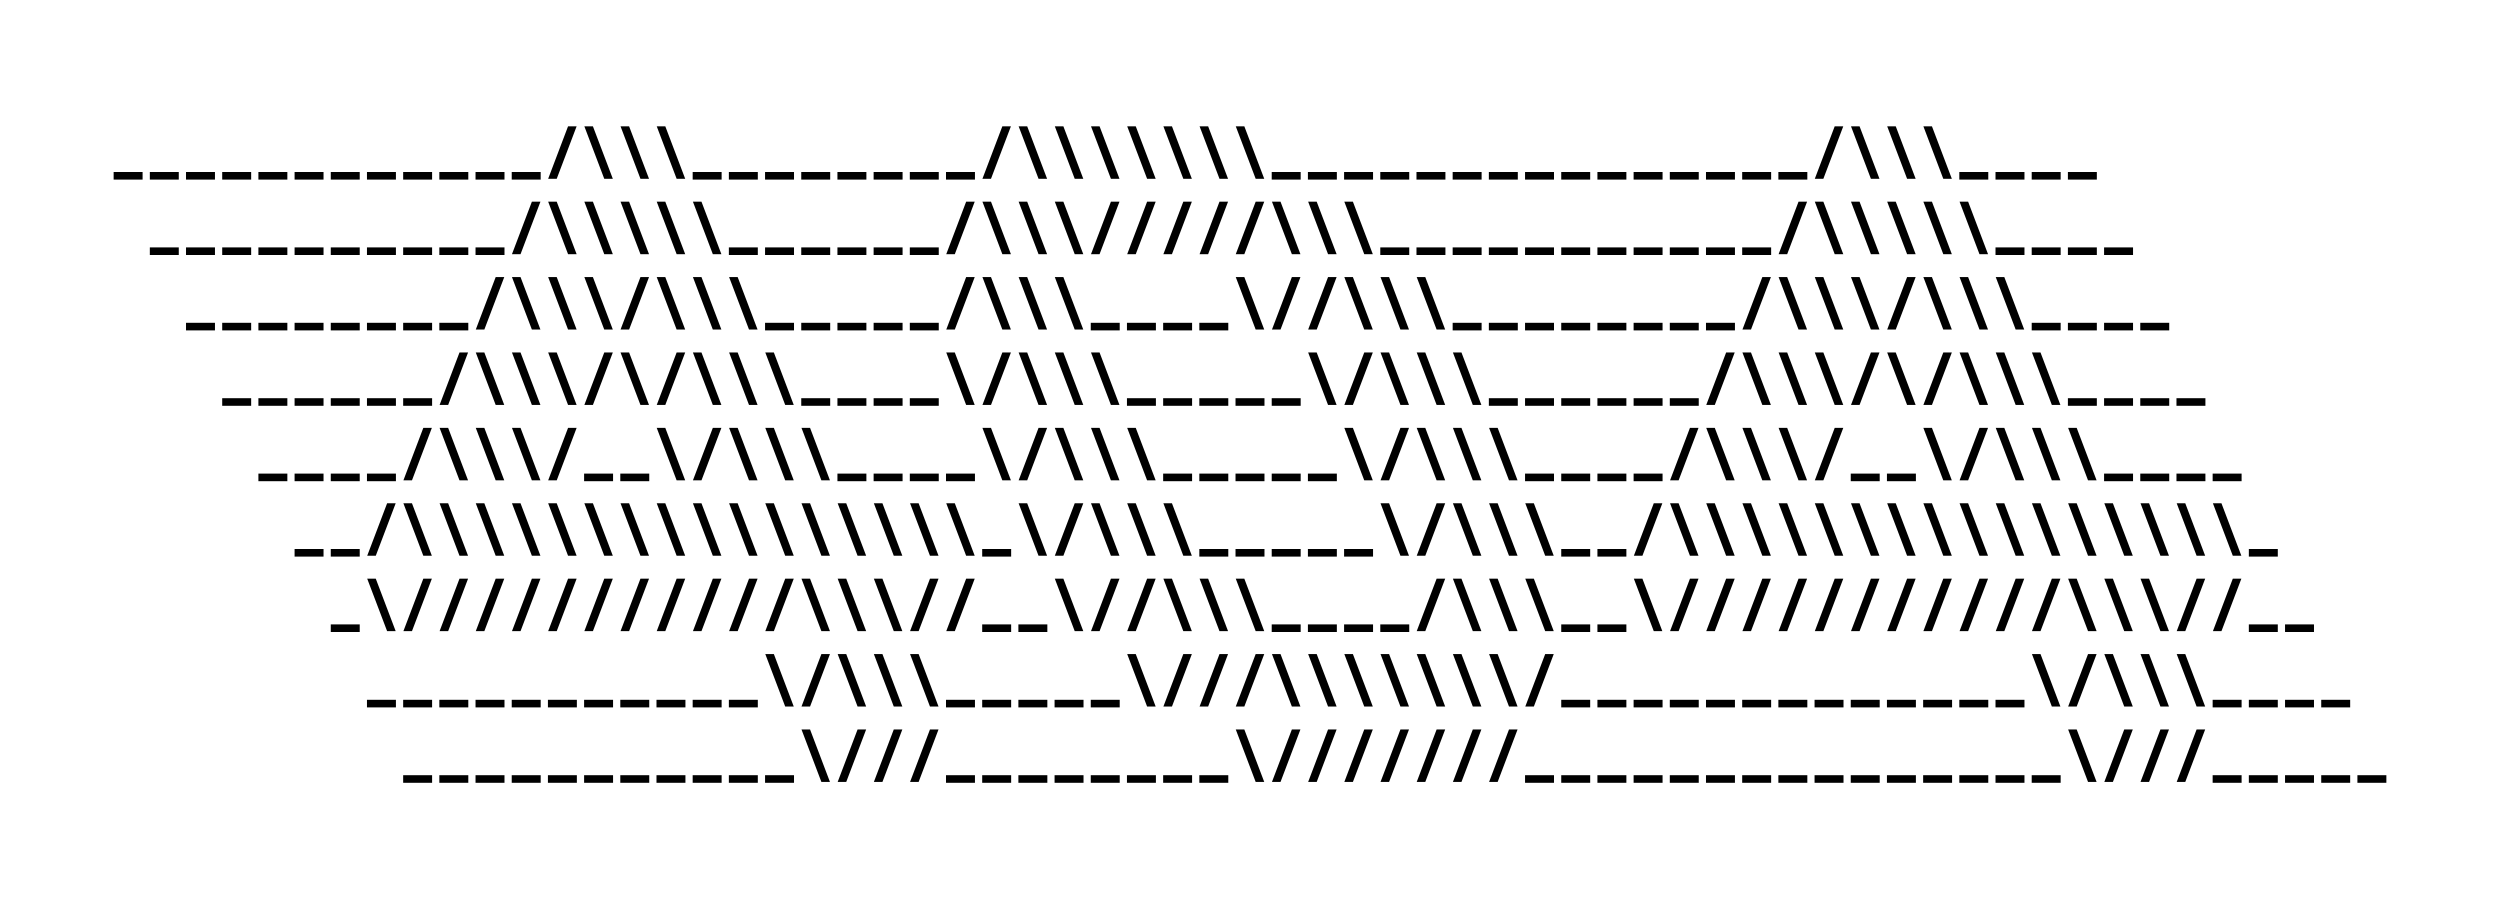 <svg class="img-fluid fill-green" width="100%" viewBox="0 0 220 80" version="1.1" xmlns="http://www.w3.org/2000/svg" xmlns:xlink="http://www.w3.org/1999/xlink">
  <title>404</title>
    <path d="M12.548,15.807 L12.548,15.138 L10,15.138 L10,15.807 L12.548,15.807 Z M15.732,15.807 L15.732,15.138 L13.185,15.138 L13.185,15.807 L15.732,15.807 Z M18.917,15.807 L18.917,15.138 L16.369,15.138 L16.369,15.807 L18.917,15.807 Z M22.102,15.807 L22.102,15.138 L19.554,15.138 L19.554,15.807 L22.102,15.807 Z M25.287,15.807 L25.287,15.138 L22.739,15.138 L22.739,15.807 L25.287,15.807 Z M28.471,15.807 L28.471,15.138 L25.924,15.138 L25.924,15.807 L28.471,15.807 Z M31.656,15.807 L31.656,15.138 L29.108,15.138 L29.108,15.807 L31.656,15.807 Z M34.841,15.807 L34.841,15.138 L32.293,15.138 L32.293,15.807 L34.841,15.807 Z M38.025,15.807 L38.025,15.138 L35.478,15.138 L35.478,15.807 L38.025,15.807 Z M41.21,15.807 L41.21,15.138 L38.662,15.138 L38.662,15.807 L41.21,15.807 Z M44.395,15.807 L44.395,15.138 L41.847,15.138 L41.847,15.807 L44.395,15.807 Z M47.58,15.807 L47.58,15.138 L45.032,15.138 L45.032,15.807 L47.58,15.807 Z M48.992,15.732 L50.743,11.115 L49.989,11.115 L48.238,15.732 L48.992,15.732 Z M53.928,15.732 L52.176,11.115 L51.423,11.115 L53.174,15.732 L53.928,15.732 Z M57.113,15.732 L55.361,11.115 L54.607,11.115 L56.359,15.732 L57.113,15.732 Z M60.297,15.732 L58.546,11.115 L57.792,11.115 L59.544,15.732 L60.297,15.732 Z M63.503,15.807 L63.503,15.138 L60.955,15.138 L60.955,15.807 L63.503,15.807 Z M66.688,15.807 L66.688,15.138 L64.14,15.138 L64.14,15.807 L66.688,15.807 Z M69.873,15.807 L69.873,15.138 L67.325,15.138 L67.325,15.807 L69.873,15.807 Z M73.057,15.807 L73.057,15.138 L70.51,15.138 L70.51,15.807 L73.057,15.807 Z M76.242,15.807 L76.242,15.138 L73.694,15.138 L73.694,15.807 L76.242,15.807 Z M79.427,15.807 L79.427,15.138 L76.879,15.138 L76.879,15.807 L79.427,15.807 Z M82.611,15.807 L82.611,15.138 L80.064,15.138 L80.064,15.807 L82.611,15.807 Z M85.796,15.807 L85.796,15.138 L83.248,15.138 L83.248,15.807 L85.796,15.807 Z M87.208,15.732 L88.96,11.115 L88.206,11.115 L86.454,15.732 L87.208,15.732 Z M92.144,15.732 L90.393,11.115 L89.639,11.115 L91.391,15.732 L92.144,15.732 Z M95.329,15.732 L93.577,11.115 L92.824,11.115 L94.575,15.732 L95.329,15.732 Z M98.514,15.732 L96.762,11.115 L96.008,11.115 L97.76,15.732 L98.514,15.732 Z M101.699,15.732 L99.947,11.115 L99.193,11.115 L100.945,15.732 L101.699,15.732 Z M104.883,15.732 L103.132,11.115 L102.378,11.115 L104.13,15.732 L104.883,15.732 Z M108.068,15.732 L106.316,11.115 L105.563,11.115 L107.314,15.732 L108.068,15.732 Z M111.253,15.732 L109.501,11.115 L108.747,11.115 L110.499,15.732 L111.253,15.732 Z M114.459,15.807 L114.459,15.138 L111.911,15.138 L111.911,15.807 L114.459,15.807 Z M117.643,15.807 L117.643,15.138 L115.096,15.138 L115.096,15.807 L117.643,15.807 Z M120.828,15.807 L120.828,15.138 L118.28,15.138 L118.28,15.807 L120.828,15.807 Z M124.013,15.807 L124.013,15.138 L121.465,15.138 L121.465,15.807 L124.013,15.807 Z M127.197,15.807 L127.197,15.138 L124.65,15.138 L124.65,15.807 L127.197,15.807 Z M130.382,15.807 L130.382,15.138 L127.834,15.138 L127.834,15.807 L130.382,15.807 Z M133.567,15.807 L133.567,15.138 L131.019,15.138 L131.019,15.807 L133.567,15.807 Z M136.752,15.807 L136.752,15.138 L134.204,15.138 L134.204,15.807 L136.752,15.807 Z M139.936,15.807 L139.936,15.138 L137.389,15.138 L137.389,15.807 L139.936,15.807 Z M143.121,15.807 L143.121,15.138 L140.573,15.138 L140.573,15.807 L143.121,15.807 Z M146.306,15.807 L146.306,15.138 L143.758,15.138 L143.758,15.807 L146.306,15.807 Z M149.49,15.807 L149.49,15.138 L146.943,15.138 L146.943,15.807 L149.49,15.807 Z M152.675,15.807 L152.675,15.138 L150.127,15.138 L150.127,15.807 L152.675,15.807 Z M155.86,15.807 L155.86,15.138 L153.312,15.138 L153.312,15.807 L155.86,15.807 Z M159.045,15.807 L159.045,15.138 L156.497,15.138 L156.497,15.807 L159.045,15.807 Z M160.456,15.732 L162.208,11.115 L161.454,11.115 L159.703,15.732 L160.456,15.732 Z M165.393,15.732 L163.641,11.115 L162.887,11.115 L164.639,15.732 L165.393,15.732 Z M168.577,15.732 L166.826,11.115 L166.072,11.115 L167.824,15.732 L168.577,15.732 Z M171.762,15.732 L170.011,11.115 L169.257,11.115 L171.008,15.732 L171.762,15.732 Z M174.968,15.807 L174.968,15.138 L172.42,15.138 L172.42,15.807 L174.968,15.807 Z M178.153,15.807 L178.153,15.138 L175.605,15.138 L175.605,15.807 L178.153,15.807 Z M181.338,15.807 L181.338,15.138 L178.79,15.138 L178.79,15.807 L181.338,15.807 Z M184.522,15.807 L184.522,15.138 L181.975,15.138 L181.975,15.807 L184.522,15.807 Z M15.732,22.442 L15.732,21.773 L13.185,21.773 L13.185,22.442 L15.732,22.442 Z M18.917,22.442 L18.917,21.773 L16.369,21.773 L16.369,22.442 L18.917,22.442 Z M22.102,22.442 L22.102,21.773 L19.554,21.773 L19.554,22.442 L22.102,22.442 Z M25.287,22.442 L25.287,21.773 L22.739,21.773 L22.739,22.442 L25.287,22.442 Z M28.471,22.442 L28.471,21.773 L25.924,21.773 L25.924,22.442 L28.471,22.442 Z M31.656,22.442 L31.656,21.773 L29.108,21.773 L29.108,22.442 L31.656,22.442 Z M34.841,22.442 L34.841,21.773 L32.293,21.773 L32.293,22.442 L34.841,22.442 Z M38.025,22.442 L38.025,21.773 L35.478,21.773 L35.478,22.442 L38.025,22.442 Z M41.21,22.442 L41.21,21.773 L38.662,21.773 L38.662,22.442 L41.21,22.442 Z M44.395,22.442 L44.395,21.773 L41.847,21.773 L41.847,22.442 L44.395,22.442 Z M45.807,22.367 L47.558,17.749 L46.805,17.749 L45.053,22.367 L45.807,22.367 Z M50.743,22.367 L48.992,17.749 L48.238,17.749 L49.989,22.367 L50.743,22.367 Z M53.928,22.367 L52.176,17.749 L51.423,17.749 L53.174,22.367 L53.928,22.367 Z M57.113,22.367 L55.361,17.749 L54.607,17.749 L56.359,22.367 L57.113,22.367 Z M60.297,22.367 L58.546,17.749 L57.792,17.749 L59.544,22.367 L60.297,22.367 Z M63.482,22.367 L61.73,17.749 L60.977,17.749 L62.728,22.367 L63.482,22.367 Z M66.688,22.442 L66.688,21.773 L64.14,21.773 L64.14,22.442 L66.688,22.442 Z M69.873,22.442 L69.873,21.773 L67.325,21.773 L67.325,22.442 L69.873,22.442 Z M73.057,22.442 L73.057,21.773 L70.51,21.773 L70.51,22.442 L73.057,22.442 Z M76.242,22.442 L76.242,21.773 L73.694,21.773 L73.694,22.442 L76.242,22.442 Z M79.427,22.442 L79.427,21.773 L76.879,21.773 L76.879,22.442 L79.427,22.442 Z M82.611,22.442 L82.611,21.773 L80.064,21.773 L80.064,22.442 L82.611,22.442 Z M84.023,22.367 L85.775,17.749 L85.021,17.749 L83.27,22.367 L84.023,22.367 Z M88.96,22.367 L87.208,17.749 L86.454,17.749 L88.206,22.367 L88.96,22.367 Z M92.144,22.367 L90.393,17.749 L89.639,17.749 L91.391,22.367 L92.144,22.367 Z M95.329,22.367 L93.577,17.749 L92.824,17.749 L94.575,22.367 L95.329,22.367 Z M96.762,22.367 L98.514,17.749 L97.76,17.749 L96.008,22.367 L96.762,22.367 Z M99.947,22.367 L101.699,17.749 L100.945,17.749 L99.193,22.367 L99.947,22.367 Z M103.132,22.367 L104.883,17.749 L104.13,17.749 L102.378,22.367 L103.132,22.367 Z M106.316,22.367 L108.068,17.749 L107.314,17.749 L105.563,22.367 L106.316,22.367 Z M109.501,22.367 L111.253,17.749 L110.499,17.749 L108.747,22.367 L109.501,22.367 Z M114.437,22.367 L112.686,17.749 L111.932,17.749 L113.684,22.367 L114.437,22.367 Z M117.622,22.367 L115.87,17.749 L115.117,17.749 L116.868,22.367 L117.622,22.367 Z M120.807,22.367 L119.055,17.749 L118.301,17.749 L120.053,22.367 L120.807,22.367 Z M124.013,22.442 L124.013,21.773 L121.465,21.773 L121.465,22.442 L124.013,22.442 Z M127.197,22.442 L127.197,21.773 L124.65,21.773 L124.65,22.442 L127.197,22.442 Z M130.382,22.442 L130.382,21.773 L127.834,21.773 L127.834,22.442 L130.382,22.442 Z M133.567,22.442 L133.567,21.773 L131.019,21.773 L131.019,22.442 L133.567,22.442 Z M136.752,22.442 L136.752,21.773 L134.204,21.773 L134.204,22.442 L136.752,22.442 Z M139.936,22.442 L139.936,21.773 L137.389,21.773 L137.389,22.442 L139.936,22.442 Z M143.121,22.442 L143.121,21.773 L140.573,21.773 L140.573,22.442 L143.121,22.442 Z M146.306,22.442 L146.306,21.773 L143.758,21.773 L143.758,22.442 L146.306,22.442 Z M149.49,22.442 L149.49,21.773 L146.943,21.773 L146.943,22.442 L149.49,22.442 Z M152.675,22.442 L152.675,21.773 L150.127,21.773 L150.127,22.442 L152.675,22.442 Z M155.86,22.442 L155.86,21.773 L153.312,21.773 L153.312,22.442 L155.86,22.442 Z M157.272,22.367 L159.023,17.749 L158.27,17.749 L156.518,22.367 L157.272,22.367 Z M162.208,22.367 L160.456,17.749 L159.703,17.749 L161.454,22.367 L162.208,22.367 Z M165.393,22.367 L163.641,17.749 L162.887,17.749 L164.639,22.367 L165.393,22.367 Z M168.577,22.367 L166.826,17.749 L166.072,17.749 L167.824,22.367 L168.577,22.367 Z M171.762,22.367 L170.011,17.749 L169.257,17.749 L171.008,22.367 L171.762,22.367 Z M174.947,22.367 L173.195,17.749 L172.442,17.749 L174.193,22.367 L174.947,22.367 Z M178.153,22.442 L178.153,21.773 L175.605,21.773 L175.605,22.442 L178.153,22.442 Z M181.338,22.442 L181.338,21.773 L178.79,21.773 L178.79,22.442 L181.338,22.442 Z M184.522,22.442 L184.522,21.773 L181.975,21.773 L181.975,22.442 L184.522,22.442 Z M187.707,22.442 L187.707,21.773 L185.159,21.773 L185.159,22.442 L187.707,22.442 Z M18.917,29.076 L18.917,28.408 L16.369,28.408 L16.369,29.076 L18.917,29.076 Z M22.102,29.076 L22.102,28.408 L19.554,28.408 L19.554,29.076 L22.102,29.076 Z M25.287,29.076 L25.287,28.408 L22.739,28.408 L22.739,29.076 L25.287,29.076 Z M28.471,29.076 L28.471,28.408 L25.924,28.408 L25.924,29.076 L28.471,29.076 Z M31.656,29.076 L31.656,28.408 L29.108,28.408 L29.108,29.076 L31.656,29.076 Z M34.841,29.076 L34.841,28.408 L32.293,28.408 L32.293,29.076 L34.841,29.076 Z M38.025,29.076 L38.025,28.408 L35.478,28.408 L35.478,29.076 L38.025,29.076 Z M41.21,29.076 L41.21,28.408 L38.662,28.408 L38.662,29.076 L41.21,29.076 Z M42.622,29.002 L44.374,24.384 L43.62,24.384 L41.868,29.002 L42.622,29.002 Z M47.558,29.002 L45.807,24.384 L45.053,24.384 L46.805,29.002 L47.558,29.002 Z M50.743,29.002 L48.992,24.384 L48.238,24.384 L49.989,29.002 L50.743,29.002 Z M53.928,29.002 L52.176,24.384 L51.423,24.384 L53.174,29.002 L53.928,29.002 Z M55.361,29.002 L57.113,24.384 L56.359,24.384 L54.607,29.002 L55.361,29.002 Z M60.297,29.002 L58.546,24.384 L57.792,24.384 L59.544,29.002 L60.297,29.002 Z M63.482,29.002 L61.73,24.384 L60.977,24.384 L62.728,29.002 L63.482,29.002 Z M66.667,29.002 L64.915,24.384 L64.161,24.384 L65.913,29.002 L66.667,29.002 Z M69.873,29.076 L69.873,28.408 L67.325,28.408 L67.325,29.076 L69.873,29.076 Z M73.057,29.076 L73.057,28.408 L70.51,28.408 L70.51,29.076 L73.057,29.076 Z M76.242,29.076 L76.242,28.408 L73.694,28.408 L73.694,29.076 L76.242,29.076 Z M79.427,29.076 L79.427,28.408 L76.879,28.408 L76.879,29.076 L79.427,29.076 Z M82.611,29.076 L82.611,28.408 L80.064,28.408 L80.064,29.076 L82.611,29.076 Z M84.023,29.002 L85.775,24.384 L85.021,24.384 L83.27,29.002 L84.023,29.002 Z M88.96,29.002 L87.208,24.384 L86.454,24.384 L88.206,29.002 L88.96,29.002 Z M92.144,29.002 L90.393,24.384 L89.639,24.384 L91.391,29.002 L92.144,29.002 Z M95.329,29.002 L93.577,24.384 L92.824,24.384 L94.575,29.002 L95.329,29.002 Z M98.535,29.076 L98.535,28.408 L95.987,28.408 L95.987,29.076 L98.535,29.076 Z M101.72,29.076 L101.72,28.408 L99.172,28.408 L99.172,29.076 L101.72,29.076 Z M104.904,29.076 L104.904,28.408 L102.357,28.408 L102.357,29.076 L104.904,29.076 Z M108.089,29.076 L108.089,28.408 L105.541,28.408 L105.541,29.076 L108.089,29.076 Z M111.253,29.002 L109.501,24.384 L108.747,24.384 L110.499,29.002 L111.253,29.002 Z M112.686,29.002 L114.437,24.384 L113.684,24.384 L111.932,29.002 L112.686,29.002 Z M115.87,29.002 L117.622,24.384 L116.868,24.384 L115.117,29.002 L115.87,29.002 Z M120.807,29.002 L119.055,24.384 L118.301,24.384 L120.053,29.002 L120.807,29.002 Z M123.992,29.002 L122.24,24.384 L121.486,24.384 L123.238,29.002 L123.992,29.002 Z M127.176,29.002 L125.425,24.384 L124.671,24.384 L126.423,29.002 L127.176,29.002 Z M130.382,29.076 L130.382,28.408 L127.834,28.408 L127.834,29.076 L130.382,29.076 Z M133.567,29.076 L133.567,28.408 L131.019,28.408 L131.019,29.076 L133.567,29.076 Z M136.752,29.076 L136.752,28.408 L134.204,28.408 L134.204,29.076 L136.752,29.076 Z M139.936,29.076 L139.936,28.408 L137.389,28.408 L137.389,29.076 L139.936,29.076 Z M143.121,29.076 L143.121,28.408 L140.573,28.408 L140.573,29.076 L143.121,29.076 Z M146.306,29.076 L146.306,28.408 L143.758,28.408 L143.758,29.076 L146.306,29.076 Z M149.49,29.076 L149.49,28.408 L146.943,28.408 L146.943,29.076 L149.49,29.076 Z M152.675,29.076 L152.675,28.408 L150.127,28.408 L150.127,29.076 L152.675,29.076 Z M154.087,29.002 L155.839,24.384 L155.085,24.384 L153.333,29.002 L154.087,29.002 Z M159.023,29.002 L157.272,24.384 L156.518,24.384 L158.27,29.002 L159.023,29.002 Z M162.208,29.002 L160.456,24.384 L159.703,24.384 L161.454,29.002 L162.208,29.002 Z M165.393,29.002 L163.641,24.384 L162.887,24.384 L164.639,29.002 L165.393,29.002 Z M166.826,29.002 L168.577,24.384 L167.824,24.384 L166.072,29.002 L166.826,29.002 Z M171.762,29.002 L170.011,24.384 L169.257,24.384 L171.008,29.002 L171.762,29.002 Z M174.947,29.002 L173.195,24.384 L172.442,24.384 L174.193,29.002 L174.947,29.002 Z M178.132,29.002 L176.38,24.384 L175.626,24.384 L177.378,29.002 L178.132,29.002 Z M181.338,29.076 L181.338,28.408 L178.79,28.408 L178.79,29.076 L181.338,29.076 Z M184.522,29.076 L184.522,28.408 L181.975,28.408 L181.975,29.076 L184.522,29.076 Z M187.707,29.076 L187.707,28.408 L185.159,28.408 L185.159,29.076 L187.707,29.076 Z M190.892,29.076 L190.892,28.408 L188.344,28.408 L188.344,29.076 L190.892,29.076 Z M22.102,35.711 L22.102,35.042 L19.554,35.042 L19.554,35.711 L22.102,35.711 Z M25.287,35.711 L25.287,35.042 L22.739,35.042 L22.739,35.711 L25.287,35.711 Z M28.471,35.711 L28.471,35.042 L25.924,35.042 L25.924,35.711 L28.471,35.711 Z M31.656,35.711 L31.656,35.042 L29.108,35.042 L29.108,35.711 L31.656,35.711 Z M34.841,35.711 L34.841,35.042 L32.293,35.042 L32.293,35.711 L34.841,35.711 Z M38.025,35.711 L38.025,35.042 L35.478,35.042 L35.478,35.711 L38.025,35.711 Z M39.437,35.637 L41.189,31.019 L40.435,31.019 L38.684,35.637 L39.437,35.637 Z M44.374,35.637 L42.622,31.019 L41.868,31.019 L43.62,35.637 L44.374,35.637 Z M47.558,35.637 L45.807,31.019 L45.053,31.019 L46.805,35.637 L47.558,35.637 Z M50.743,35.637 L48.992,31.019 L48.238,31.019 L49.989,35.637 L50.743,35.637 Z M52.176,35.637 L53.928,31.019 L53.174,31.019 L51.423,35.637 L52.176,35.637 Z M57.113,35.637 L55.361,31.019 L54.607,31.019 L56.359,35.637 L57.113,35.637 Z M58.546,35.637 L60.297,31.019 L59.544,31.019 L57.792,35.637 L58.546,35.637 Z M63.482,35.637 L61.73,31.019 L60.977,31.019 L62.728,35.637 L63.482,35.637 Z M66.667,35.637 L64.915,31.019 L64.161,31.019 L65.913,35.637 L66.667,35.637 Z M69.851,35.637 L68.1,31.019 L67.346,31.019 L69.098,35.637 L69.851,35.637 Z M73.057,35.711 L73.057,35.042 L70.51,35.042 L70.51,35.711 L73.057,35.711 Z M76.242,35.711 L76.242,35.042 L73.694,35.042 L73.694,35.711 L76.242,35.711 Z M79.427,35.711 L79.427,35.042 L76.879,35.042 L76.879,35.711 L79.427,35.711 Z M82.611,35.711 L82.611,35.042 L80.064,35.042 L80.064,35.711 L82.611,35.711 Z M85.775,35.637 L84.023,31.019 L83.27,31.019 L85.021,35.637 L85.775,35.637 Z M87.208,35.637 L88.96,31.019 L88.206,31.019 L86.454,35.637 L87.208,35.637 Z M92.144,35.637 L90.393,31.019 L89.639,31.019 L91.391,35.637 L92.144,35.637 Z M95.329,35.637 L93.577,31.019 L92.824,31.019 L94.575,35.637 L95.329,35.637 Z M98.514,35.637 L96.762,31.019 L96.008,31.019 L97.76,35.637 L98.514,35.637 Z M101.72,35.711 L101.72,35.042 L99.172,35.042 L99.172,35.711 L101.72,35.711 Z M104.904,35.711 L104.904,35.042 L102.357,35.042 L102.357,35.711 L104.904,35.711 Z M108.089,35.711 L108.089,35.042 L105.541,35.042 L105.541,35.711 L108.089,35.711 Z M111.274,35.711 L111.274,35.042 L108.726,35.042 L108.726,35.711 L111.274,35.711 Z M114.459,35.711 L114.459,35.042 L111.911,35.042 L111.911,35.711 L114.459,35.711 Z M117.622,35.637 L115.87,31.019 L115.117,31.019 L116.868,35.637 L117.622,35.637 Z M119.055,35.637 L120.807,31.019 L120.053,31.019 L118.301,35.637 L119.055,35.637 Z M123.992,35.637 L122.24,31.019 L121.486,31.019 L123.238,35.637 L123.992,35.637 Z M127.176,35.637 L125.425,31.019 L124.671,31.019 L126.423,35.637 L127.176,35.637 Z M130.361,35.637 L128.609,31.019 L127.856,31.019 L129.607,35.637 L130.361,35.637 Z M133.567,35.711 L133.567,35.042 L131.019,35.042 L131.019,35.711 L133.567,35.711 Z M136.752,35.711 L136.752,35.042 L134.204,35.042 L134.204,35.711 L136.752,35.711 Z M139.936,35.711 L139.936,35.042 L137.389,35.042 L137.389,35.711 L139.936,35.711 Z M143.121,35.711 L143.121,35.042 L140.573,35.042 L140.573,35.711 L143.121,35.711 Z M146.306,35.711 L146.306,35.042 L143.758,35.042 L143.758,35.711 L146.306,35.711 Z M149.49,35.711 L149.49,35.042 L146.943,35.042 L146.943,35.711 L149.49,35.711 Z M150.902,35.637 L152.654,31.019 L151.9,31.019 L150.149,35.637 L150.902,35.637 Z M155.839,35.637 L154.087,31.019 L153.333,31.019 L155.085,35.637 L155.839,35.637 Z M159.023,35.637 L157.272,31.019 L156.518,31.019 L158.27,35.637 L159.023,35.637 Z M162.208,35.637 L160.456,31.019 L159.703,31.019 L161.454,35.637 L162.208,35.637 Z M163.641,35.637 L165.393,31.019 L164.639,31.019 L162.887,35.637 L163.641,35.637 Z M168.577,35.637 L166.826,31.019 L166.072,31.019 L167.824,35.637 L168.577,35.637 Z M170.011,35.637 L171.762,31.019 L171.008,31.019 L169.257,35.637 L170.011,35.637 Z M174.947,35.637 L173.195,31.019 L172.442,31.019 L174.193,35.637 L174.947,35.637 Z M178.132,35.637 L176.38,31.019 L175.626,31.019 L177.378,35.637 L178.132,35.637 Z M181.316,35.637 L179.565,31.019 L178.811,31.019 L180.563,35.637 L181.316,35.637 Z M184.522,35.711 L184.522,35.042 L181.975,35.042 L181.975,35.711 L184.522,35.711 Z M187.707,35.711 L187.707,35.042 L185.159,35.042 L185.159,35.711 L187.707,35.711 Z M190.892,35.711 L190.892,35.042 L188.344,35.042 L188.344,35.711 L190.892,35.711 Z M194.076,35.711 L194.076,35.042 L191.529,35.042 L191.529,35.711 L194.076,35.711 Z M25.287,42.346 L25.287,41.677 L22.739,41.677 L22.739,42.346 L25.287,42.346 Z M28.471,42.346 L28.471,41.677 L25.924,41.677 L25.924,42.346 L28.471,42.346 Z M31.656,42.346 L31.656,41.677 L29.108,41.677 L29.108,42.346 L31.656,42.346 Z M34.841,42.346 L34.841,41.677 L32.293,41.677 L32.293,42.346 L34.841,42.346 Z M36.253,42.272 L38.004,37.654 L37.251,37.654 L35.499,42.272 L36.253,42.272 Z M41.189,42.272 L39.437,37.654 L38.684,37.654 L40.435,42.272 L41.189,42.272 Z M44.374,42.272 L42.622,37.654 L41.868,37.654 L43.62,42.272 L44.374,42.272 Z M47.558,42.272 L45.807,37.654 L45.053,37.654 L46.805,42.272 L47.558,42.272 Z M48.992,42.272 L50.743,37.654 L49.989,37.654 L48.238,42.272 L48.992,42.272 Z M53.949,42.346 L53.949,41.677 L51.401,41.677 L51.401,42.346 L53.949,42.346 Z M57.134,42.346 L57.134,41.677 L54.586,41.677 L54.586,42.346 L57.134,42.346 Z M60.297,42.272 L58.546,37.654 L57.792,37.654 L59.544,42.272 L60.297,42.272 Z M61.73,42.272 L63.482,37.654 L62.728,37.654 L60.977,42.272 L61.73,42.272 Z M66.667,42.272 L64.915,37.654 L64.161,37.654 L65.913,42.272 L66.667,42.272 Z M69.851,42.272 L68.1,37.654 L67.346,37.654 L69.098,42.272 L69.851,42.272 Z M73.036,42.272 L71.285,37.654 L70.531,37.654 L72.282,42.272 L73.036,42.272 Z M76.242,42.346 L76.242,41.677 L73.694,41.677 L73.694,42.346 L76.242,42.346 Z M79.427,42.346 L79.427,41.677 L76.879,41.677 L76.879,42.346 L79.427,42.346 Z M82.611,42.346 L82.611,41.677 L80.064,41.677 L80.064,42.346 L82.611,42.346 Z M85.796,42.346 L85.796,41.677 L83.248,41.677 L83.248,42.346 L85.796,42.346 Z M88.96,42.272 L87.208,37.654 L86.454,37.654 L88.206,42.272 L88.96,42.272 Z M90.393,42.272 L92.144,37.654 L91.391,37.654 L89.639,42.272 L90.393,42.272 Z M95.329,42.272 L93.577,37.654 L92.824,37.654 L94.575,42.272 L95.329,42.272 Z M98.514,42.272 L96.762,37.654 L96.008,37.654 L97.76,42.272 L98.514,42.272 Z M101.699,42.272 L99.947,37.654 L99.193,37.654 L100.945,42.272 L101.699,42.272 Z M104.904,42.346 L104.904,41.677 L102.357,41.677 L102.357,42.346 L104.904,42.346 Z M108.089,42.346 L108.089,41.677 L105.541,41.677 L105.541,42.346 L108.089,42.346 Z M111.274,42.346 L111.274,41.677 L108.726,41.677 L108.726,42.346 L111.274,42.346 Z M114.459,42.346 L114.459,41.677 L111.911,41.677 L111.911,42.346 L114.459,42.346 Z M117.643,42.346 L117.643,41.677 L115.096,41.677 L115.096,42.346 L117.643,42.346 Z M120.807,42.272 L119.055,37.654 L118.301,37.654 L120.053,42.272 L120.807,42.272 Z M122.24,42.272 L123.992,37.654 L123.238,37.654 L121.486,42.272 L122.24,42.272 Z M127.176,42.272 L125.425,37.654 L124.671,37.654 L126.423,42.272 L127.176,42.272 Z M130.361,42.272 L128.609,37.654 L127.856,37.654 L129.607,42.272 L130.361,42.272 Z M133.546,42.272 L131.794,37.654 L131.04,37.654 L132.792,42.272 L133.546,42.272 Z M136.752,42.346 L136.752,41.677 L134.204,41.677 L134.204,42.346 L136.752,42.346 Z M139.936,42.346 L139.936,41.677 L137.389,41.677 L137.389,42.346 L139.936,42.346 Z M143.121,42.346 L143.121,41.677 L140.573,41.677 L140.573,42.346 L143.121,42.346 Z M146.306,42.346 L146.306,41.677 L143.758,41.677 L143.758,42.346 L146.306,42.346 Z M147.718,42.272 L149.469,37.654 L148.715,37.654 L146.964,42.272 L147.718,42.272 Z M152.654,42.272 L150.902,37.654 L150.149,37.654 L151.9,42.272 L152.654,42.272 Z M155.839,42.272 L154.087,37.654 L153.333,37.654 L155.085,42.272 L155.839,42.272 Z M159.023,42.272 L157.272,37.654 L156.518,37.654 L158.27,42.272 L159.023,42.272 Z M160.456,42.272 L162.208,37.654 L161.454,37.654 L159.703,42.272 L160.456,42.272 Z M165.414,42.346 L165.414,41.677 L162.866,41.677 L162.866,42.346 L165.414,42.346 Z M168.599,42.346 L168.599,41.677 L166.051,41.677 L166.051,42.346 L168.599,42.346 Z M171.762,42.272 L170.011,37.654 L169.257,37.654 L171.008,42.272 L171.762,42.272 Z M173.195,42.272 L174.947,37.654 L174.193,37.654 L172.442,42.272 L173.195,42.272 Z M178.132,42.272 L176.38,37.654 L175.626,37.654 L177.378,42.272 L178.132,42.272 Z M181.316,42.272 L179.565,37.654 L178.811,37.654 L180.563,42.272 L181.316,42.272 Z M184.501,42.272 L182.749,37.654 L181.996,37.654 L183.747,42.272 L184.501,42.272 Z M187.707,42.346 L187.707,41.677 L185.159,41.677 L185.159,42.346 L187.707,42.346 Z M190.892,42.346 L190.892,41.677 L188.344,41.677 L188.344,42.346 L190.892,42.346 Z M194.076,42.346 L194.076,41.677 L191.529,41.677 L191.529,42.346 L194.076,42.346 Z M197.261,42.346 L197.261,41.677 L194.713,41.677 L194.713,42.346 L197.261,42.346 Z M28.471,48.981 L28.471,48.312 L25.924,48.312 L25.924,48.981 L28.471,48.981 Z M31.656,48.981 L31.656,48.312 L29.108,48.312 L29.108,48.981 L31.656,48.981 Z M33.068,48.907 L34.82,44.289 L34.066,44.289 L32.314,48.907 L33.068,48.907 Z M38.004,48.907 L36.253,44.289 L35.499,44.289 L37.251,48.907 L38.004,48.907 Z M41.189,48.907 L39.437,44.289 L38.684,44.289 L40.435,48.907 L41.189,48.907 Z M44.374,48.907 L42.622,44.289 L41.868,44.289 L43.62,48.907 L44.374,48.907 Z M47.558,48.907 L45.807,44.289 L45.053,44.289 L46.805,48.907 L47.558,48.907 Z M50.743,48.907 L48.992,44.289 L48.238,44.289 L49.989,48.907 L50.743,48.907 Z M53.928,48.907 L52.176,44.289 L51.423,44.289 L53.174,48.907 L53.928,48.907 Z M57.113,48.907 L55.361,44.289 L54.607,44.289 L56.359,48.907 L57.113,48.907 Z M60.297,48.907 L58.546,44.289 L57.792,44.289 L59.544,48.907 L60.297,48.907 Z M63.482,48.907 L61.73,44.289 L60.977,44.289 L62.728,48.907 L63.482,48.907 Z M66.667,48.907 L64.915,44.289 L64.161,44.289 L65.913,48.907 L66.667,48.907 Z M69.851,48.907 L68.1,44.289 L67.346,44.289 L69.098,48.907 L69.851,48.907 Z M73.036,48.907 L71.285,44.289 L70.531,44.289 L72.282,48.907 L73.036,48.907 Z M76.221,48.907 L74.469,44.289 L73.715,44.289 L75.467,48.907 L76.221,48.907 Z M79.406,48.907 L77.654,44.289 L76.9,44.289 L78.652,48.907 L79.406,48.907 Z M82.59,48.907 L80.839,44.289 L80.085,44.289 L81.837,48.907 L82.59,48.907 Z M85.775,48.907 L84.023,44.289 L83.27,44.289 L85.021,48.907 L85.775,48.907 Z M88.981,48.981 L88.981,48.312 L86.433,48.312 L86.433,48.981 L88.981,48.981 Z M92.144,48.907 L90.393,44.289 L89.639,44.289 L91.391,48.907 L92.144,48.907 Z M93.577,48.907 L95.329,44.289 L94.575,44.289 L92.824,48.907 L93.577,48.907 Z M98.514,48.907 L96.762,44.289 L96.008,44.289 L97.76,48.907 L98.514,48.907 Z M101.699,48.907 L99.947,44.289 L99.193,44.289 L100.945,48.907 L101.699,48.907 Z M104.883,48.907 L103.132,44.289 L102.378,44.289 L104.13,48.907 L104.883,48.907 Z M108.089,48.981 L108.089,48.312 L105.541,48.312 L105.541,48.981 L108.089,48.981 Z M111.274,48.981 L111.274,48.312 L108.726,48.312 L108.726,48.981 L111.274,48.981 Z M114.459,48.981 L114.459,48.312 L111.911,48.312 L111.911,48.981 L114.459,48.981 Z M117.643,48.981 L117.643,48.312 L115.096,48.312 L115.096,48.981 L117.643,48.981 Z M120.828,48.981 L120.828,48.312 L118.28,48.312 L118.28,48.981 L120.828,48.981 Z M123.992,48.907 L122.24,44.289 L121.486,44.289 L123.238,48.907 L123.992,48.907 Z M125.425,48.907 L127.176,44.289 L126.423,44.289 L124.671,48.907 L125.425,48.907 Z M130.361,48.907 L128.609,44.289 L127.856,44.289 L129.607,48.907 L130.361,48.907 Z M133.546,48.907 L131.794,44.289 L131.04,44.289 L132.792,48.907 L133.546,48.907 Z M136.73,48.907 L134.979,44.289 L134.225,44.289 L135.977,48.907 L136.73,48.907 Z M139.936,48.981 L139.936,48.312 L137.389,48.312 L137.389,48.981 L139.936,48.981 Z M143.121,48.981 L143.121,48.312 L140.573,48.312 L140.573,48.981 L143.121,48.981 Z M144.533,48.907 L146.285,44.289 L145.531,44.289 L143.779,48.907 L144.533,48.907 Z M149.469,48.907 L147.718,44.289 L146.964,44.289 L148.715,48.907 L149.469,48.907 Z M152.654,48.907 L150.902,44.289 L150.149,44.289 L151.9,48.907 L152.654,48.907 Z M155.839,48.907 L154.087,44.289 L153.333,44.289 L155.085,48.907 L155.839,48.907 Z M159.023,48.907 L157.272,44.289 L156.518,44.289 L158.27,48.907 L159.023,48.907 Z M162.208,48.907 L160.456,44.289 L159.703,44.289 L161.454,48.907 L162.208,48.907 Z M165.393,48.907 L163.641,44.289 L162.887,44.289 L164.639,48.907 L165.393,48.907 Z M168.577,48.907 L166.826,44.289 L166.072,44.289 L167.824,48.907 L168.577,48.907 Z M171.762,48.907 L170.011,44.289 L169.257,44.289 L171.008,48.907 L171.762,48.907 Z M174.947,48.907 L173.195,44.289 L172.442,44.289 L174.193,48.907 L174.947,48.907 Z M178.132,48.907 L176.38,44.289 L175.626,44.289 L177.378,48.907 L178.132,48.907 Z M181.316,48.907 L179.565,44.289 L178.811,44.289 L180.563,48.907 L181.316,48.907 Z M184.501,48.907 L182.749,44.289 L181.996,44.289 L183.747,48.907 L184.501,48.907 Z M187.686,48.907 L185.934,44.289 L185.18,44.289 L186.932,48.907 L187.686,48.907 Z M190.87,48.907 L189.119,44.289 L188.365,44.289 L190.117,48.907 L190.87,48.907 Z M194.055,48.907 L192.304,44.289 L191.55,44.289 L193.301,48.907 L194.055,48.907 Z M197.24,48.907 L195.488,44.289 L194.735,44.289 L196.486,48.907 L197.24,48.907 Z M200.446,48.981 L200.446,48.312 L197.898,48.312 L197.898,48.981 L200.446,48.981 Z M31.656,55.616 L31.656,54.947 L29.108,54.947 L29.108,55.616 L31.656,55.616 Z M34.82,55.541 L33.068,50.924 L32.314,50.924 L34.066,55.541 L34.82,55.541 Z M36.253,55.541 L38.004,50.924 L37.251,50.924 L35.499,55.541 L36.253,55.541 Z M39.437,55.541 L41.189,50.924 L40.435,50.924 L38.684,55.541 L39.437,55.541 Z M42.622,55.541 L44.374,50.924 L43.62,50.924 L41.868,55.541 L42.622,55.541 Z M45.807,55.541 L47.558,50.924 L46.805,50.924 L45.053,55.541 L45.807,55.541 Z M48.992,55.541 L50.743,50.924 L49.989,50.924 L48.238,55.541 L48.992,55.541 Z M52.176,55.541 L53.928,50.924 L53.174,50.924 L51.423,55.541 L52.176,55.541 Z M55.361,55.541 L57.113,50.924 L56.359,50.924 L54.607,55.541 L55.361,55.541 Z M58.546,55.541 L60.297,50.924 L59.544,50.924 L57.792,55.541 L58.546,55.541 Z M61.73,55.541 L63.482,50.924 L62.728,50.924 L60.977,55.541 L61.73,55.541 Z M64.915,55.541 L66.667,50.924 L65.913,50.924 L64.161,55.541 L64.915,55.541 Z M68.1,55.541 L69.851,50.924 L69.098,50.924 L67.346,55.541 L68.1,55.541 Z M73.036,55.541 L71.285,50.924 L70.531,50.924 L72.282,55.541 L73.036,55.541 Z M76.221,55.541 L74.469,50.924 L73.715,50.924 L75.467,55.541 L76.221,55.541 Z M79.406,55.541 L77.654,50.924 L76.9,50.924 L78.652,55.541 L79.406,55.541 Z M80.839,55.541 L82.59,50.924 L81.837,50.924 L80.085,55.541 L80.839,55.541 Z M84.023,55.541 L85.775,50.924 L85.021,50.924 L83.27,55.541 L84.023,55.541 Z M88.981,55.616 L88.981,54.947 L86.433,54.947 L86.433,55.616 L88.981,55.616 Z M92.166,55.616 L92.166,54.947 L89.618,54.947 L89.618,55.616 L92.166,55.616 Z M95.329,55.541 L93.577,50.924 L92.824,50.924 L94.575,55.541 L95.329,55.541 Z M96.762,55.541 L98.514,50.924 L97.76,50.924 L96.008,55.541 L96.762,55.541 Z M99.947,55.541 L101.699,50.924 L100.945,50.924 L99.193,55.541 L99.947,55.541 Z M104.883,55.541 L103.132,50.924 L102.378,50.924 L104.13,55.541 L104.883,55.541 Z M108.068,55.541 L106.316,50.924 L105.563,50.924 L107.314,55.541 L108.068,55.541 Z M111.253,55.541 L109.501,50.924 L108.747,50.924 L110.499,55.541 L111.253,55.541 Z M114.459,55.616 L114.459,54.947 L111.911,54.947 L111.911,55.616 L114.459,55.616 Z M117.643,55.616 L117.643,54.947 L115.096,54.947 L115.096,55.616 L117.643,55.616 Z M120.828,55.616 L120.828,54.947 L118.28,54.947 L118.28,55.616 L120.828,55.616 Z M124.013,55.616 L124.013,54.947 L121.465,54.947 L121.465,55.616 L124.013,55.616 Z M125.425,55.541 L127.176,50.924 L126.423,50.924 L124.671,55.541 L125.425,55.541 Z M130.361,55.541 L128.609,50.924 L127.856,50.924 L129.607,55.541 L130.361,55.541 Z M133.546,55.541 L131.794,50.924 L131.04,50.924 L132.792,55.541 L133.546,55.541 Z M136.73,55.541 L134.979,50.924 L134.225,50.924 L135.977,55.541 L136.73,55.541 Z M139.936,55.616 L139.936,54.947 L137.389,54.947 L137.389,55.616 L139.936,55.616 Z M143.121,55.616 L143.121,54.947 L140.573,54.947 L140.573,55.616 L143.121,55.616 Z M146.285,55.541 L144.533,50.924 L143.779,50.924 L145.531,55.541 L146.285,55.541 Z M147.718,55.541 L149.469,50.924 L148.715,50.924 L146.964,55.541 L147.718,55.541 Z M150.902,55.541 L152.654,50.924 L151.9,50.924 L150.149,55.541 L150.902,55.541 Z M154.087,55.541 L155.839,50.924 L155.085,50.924 L153.333,55.541 L154.087,55.541 Z M157.272,55.541 L159.023,50.924 L158.27,50.924 L156.518,55.541 L157.272,55.541 Z M160.456,55.541 L162.208,50.924 L161.454,50.924 L159.703,55.541 L160.456,55.541 Z M163.641,55.541 L165.393,50.924 L164.639,50.924 L162.887,55.541 L163.641,55.541 Z M166.826,55.541 L168.577,50.924 L167.824,50.924 L166.072,55.541 L166.826,55.541 Z M170.011,55.541 L171.762,50.924 L171.008,50.924 L169.257,55.541 L170.011,55.541 Z M173.195,55.541 L174.947,50.924 L174.193,50.924 L172.442,55.541 L173.195,55.541 Z M176.38,55.541 L178.132,50.924 L177.378,50.924 L175.626,55.541 L176.38,55.541 Z M179.565,55.541 L181.316,50.924 L180.563,50.924 L178.811,55.541 L179.565,55.541 Z M184.501,55.541 L182.749,50.924 L181.996,50.924 L183.747,55.541 L184.501,55.541 Z M187.686,55.541 L185.934,50.924 L185.18,50.924 L186.932,55.541 L187.686,55.541 Z M190.87,55.541 L189.119,50.924 L188.365,50.924 L190.117,55.541 L190.87,55.541 Z M192.304,55.541 L194.055,50.924 L193.301,50.924 L191.55,55.541 L192.304,55.541 Z M195.488,55.541 L197.24,50.924 L196.486,50.924 L194.735,55.541 L195.488,55.541 Z M200.446,55.616 L200.446,54.947 L197.898,54.947 L197.898,55.616 L200.446,55.616 Z M203.631,55.616 L203.631,54.947 L201.083,54.947 L201.083,55.616 L203.631,55.616 Z M34.841,62.251 L34.841,61.582 L32.293,61.582 L32.293,62.251 L34.841,62.251 Z M38.025,62.251 L38.025,61.582 L35.478,61.582 L35.478,62.251 L38.025,62.251 Z M41.21,62.251 L41.21,61.582 L38.662,61.582 L38.662,62.251 L41.21,62.251 Z M44.395,62.251 L44.395,61.582 L41.847,61.582 L41.847,62.251 L44.395,62.251 Z M47.58,62.251 L47.58,61.582 L45.032,61.582 L45.032,62.251 L47.58,62.251 Z M50.764,62.251 L50.764,61.582 L48.217,61.582 L48.217,62.251 L50.764,62.251 Z M53.949,62.251 L53.949,61.582 L51.401,61.582 L51.401,62.251 L53.949,62.251 Z M57.134,62.251 L57.134,61.582 L54.586,61.582 L54.586,62.251 L57.134,62.251 Z M60.318,62.251 L60.318,61.582 L57.771,61.582 L57.771,62.251 L60.318,62.251 Z M63.503,62.251 L63.503,61.582 L60.955,61.582 L60.955,62.251 L63.503,62.251 Z M66.688,62.251 L66.688,61.582 L64.14,61.582 L64.14,62.251 L66.688,62.251 Z M69.851,62.176 L68.1,57.558 L67.346,57.558 L69.098,62.176 L69.851,62.176 Z M71.285,62.176 L73.036,57.558 L72.282,57.558 L70.531,62.176 L71.285,62.176 Z M76.221,62.176 L74.469,57.558 L73.715,57.558 L75.467,62.176 L76.221,62.176 Z M79.406,62.176 L77.654,57.558 L76.9,57.558 L78.652,62.176 L79.406,62.176 Z M82.59,62.176 L80.839,57.558 L80.085,57.558 L81.837,62.176 L82.59,62.176 Z M85.796,62.251 L85.796,61.582 L83.248,61.582 L83.248,62.251 L85.796,62.251 Z M88.981,62.251 L88.981,61.582 L86.433,61.582 L86.433,62.251 L88.981,62.251 Z M92.166,62.251 L92.166,61.582 L89.618,61.582 L89.618,62.251 L92.166,62.251 Z M95.35,62.251 L95.35,61.582 L92.803,61.582 L92.803,62.251 L95.35,62.251 Z M98.535,62.251 L98.535,61.582 L95.987,61.582 L95.987,62.251 L98.535,62.251 Z M101.699,62.176 L99.947,57.558 L99.193,57.558 L100.945,62.176 L101.699,62.176 Z M103.132,62.176 L104.883,57.558 L104.13,57.558 L102.378,62.176 L103.132,62.176 Z M106.316,62.176 L108.068,57.558 L107.314,57.558 L105.563,62.176 L106.316,62.176 Z M109.501,62.176 L111.253,57.558 L110.499,57.558 L108.747,62.176 L109.501,62.176 Z M114.437,62.176 L112.686,57.558 L111.932,57.558 L113.684,62.176 L114.437,62.176 Z M117.622,62.176 L115.87,57.558 L115.117,57.558 L116.868,62.176 L117.622,62.176 Z M120.807,62.176 L119.055,57.558 L118.301,57.558 L120.053,62.176 L120.807,62.176 Z M123.992,62.176 L122.24,57.558 L121.486,57.558 L123.238,62.176 L123.992,62.176 Z M127.176,62.176 L125.425,57.558 L124.671,57.558 L126.423,62.176 L127.176,62.176 Z M130.361,62.176 L128.609,57.558 L127.856,57.558 L129.607,62.176 L130.361,62.176 Z M133.546,62.176 L131.794,57.558 L131.04,57.558 L132.792,62.176 L133.546,62.176 Z M134.979,62.176 L136.73,57.558 L135.977,57.558 L134.225,62.176 L134.979,62.176 Z M139.936,62.251 L139.936,61.582 L137.389,61.582 L137.389,62.251 L139.936,62.251 Z M143.121,62.251 L143.121,61.582 L140.573,61.582 L140.573,62.251 L143.121,62.251 Z M146.306,62.251 L146.306,61.582 L143.758,61.582 L143.758,62.251 L146.306,62.251 Z M149.49,62.251 L149.49,61.582 L146.943,61.582 L146.943,62.251 L149.49,62.251 Z M152.675,62.251 L152.675,61.582 L150.127,61.582 L150.127,62.251 L152.675,62.251 Z M155.86,62.251 L155.86,61.582 L153.312,61.582 L153.312,62.251 L155.86,62.251 Z M159.045,62.251 L159.045,61.582 L156.497,61.582 L156.497,62.251 L159.045,62.251 Z M162.229,62.251 L162.229,61.582 L159.682,61.582 L159.682,62.251 L162.229,62.251 Z M165.414,62.251 L165.414,61.582 L162.866,61.582 L162.866,62.251 L165.414,62.251 Z M168.599,62.251 L168.599,61.582 L166.051,61.582 L166.051,62.251 L168.599,62.251 Z M171.783,62.251 L171.783,61.582 L169.236,61.582 L169.236,62.251 L171.783,62.251 Z M174.968,62.251 L174.968,61.582 L172.42,61.582 L172.42,62.251 L174.968,62.251 Z M178.153,62.251 L178.153,61.582 L175.605,61.582 L175.605,62.251 L178.153,62.251 Z M181.316,62.176 L179.565,57.558 L178.811,57.558 L180.563,62.176 L181.316,62.176 Z M182.749,62.176 L184.501,57.558 L183.747,57.558 L181.996,62.176 L182.749,62.176 Z M187.686,62.176 L185.934,57.558 L185.18,57.558 L186.932,62.176 L187.686,62.176 Z M190.87,62.176 L189.119,57.558 L188.365,57.558 L190.117,62.176 L190.87,62.176 Z M194.055,62.176 L192.304,57.558 L191.55,57.558 L193.301,62.176 L194.055,62.176 Z M197.261,62.251 L197.261,61.582 L194.713,61.582 L194.713,62.251 L197.261,62.251 Z M200.446,62.251 L200.446,61.582 L197.898,61.582 L197.898,62.251 L200.446,62.251 Z M203.631,62.251 L203.631,61.582 L201.083,61.582 L201.083,62.251 L203.631,62.251 Z M206.815,62.251 L206.815,61.582 L204.268,61.582 L204.268,62.251 L206.815,62.251 Z M38.025,68.885 L38.025,68.217 L35.478,68.217 L35.478,68.885 L38.025,68.885 Z M41.21,68.885 L41.21,68.217 L38.662,68.217 L38.662,68.885 L41.21,68.885 Z M44.395,68.885 L44.395,68.217 L41.847,68.217 L41.847,68.885 L44.395,68.885 Z M47.58,68.885 L47.58,68.217 L45.032,68.217 L45.032,68.885 L47.58,68.885 Z M50.764,68.885 L50.764,68.217 L48.217,68.217 L48.217,68.885 L50.764,68.885 Z M53.949,68.885 L53.949,68.217 L51.401,68.217 L51.401,68.885 L53.949,68.885 Z M57.134,68.885 L57.134,68.217 L54.586,68.217 L54.586,68.885 L57.134,68.885 Z M60.318,68.885 L60.318,68.217 L57.771,68.217 L57.771,68.885 L60.318,68.885 Z M63.503,68.885 L63.503,68.217 L60.955,68.217 L60.955,68.885 L63.503,68.885 Z M66.688,68.885 L66.688,68.217 L64.14,68.217 L64.14,68.885 L66.688,68.885 Z M69.873,68.885 L69.873,68.217 L67.325,68.217 L67.325,68.885 L69.873,68.885 Z M73.036,68.811 L71.285,64.193 L70.531,64.193 L72.282,68.811 L73.036,68.811 Z M74.469,68.811 L76.221,64.193 L75.467,64.193 L73.715,68.811 L74.469,68.811 Z M77.654,68.811 L79.406,64.193 L78.652,64.193 L76.9,68.811 L77.654,68.811 Z M80.839,68.811 L82.59,64.193 L81.837,64.193 L80.085,68.811 L80.839,68.811 Z M85.796,68.885 L85.796,68.217 L83.248,68.217 L83.248,68.885 L85.796,68.885 Z M88.981,68.885 L88.981,68.217 L86.433,68.217 L86.433,68.885 L88.981,68.885 Z M92.166,68.885 L92.166,68.217 L89.618,68.217 L89.618,68.885 L92.166,68.885 Z M95.35,68.885 L95.35,68.217 L92.803,68.217 L92.803,68.885 L95.35,68.885 Z M98.535,68.885 L98.535,68.217 L95.987,68.217 L95.987,68.885 L98.535,68.885 Z M101.72,68.885 L101.72,68.217 L99.172,68.217 L99.172,68.885 L101.72,68.885 Z M104.904,68.885 L104.904,68.217 L102.357,68.217 L102.357,68.885 L104.904,68.885 Z M108.089,68.885 L108.089,68.217 L105.541,68.217 L105.541,68.885 L108.089,68.885 Z M111.253,68.811 L109.501,64.193 L108.747,64.193 L110.499,68.811 L111.253,68.811 Z M112.686,68.811 L114.437,64.193 L113.684,64.193 L111.932,68.811 L112.686,68.811 Z M115.87,68.811 L117.622,64.193 L116.868,64.193 L115.117,68.811 L115.87,68.811 Z M119.055,68.811 L120.807,64.193 L120.053,64.193 L118.301,68.811 L119.055,68.811 Z M122.24,68.811 L123.992,64.193 L123.238,64.193 L121.486,68.811 L122.24,68.811 Z M125.425,68.811 L127.176,64.193 L126.423,64.193 L124.671,68.811 L125.425,68.811 Z M128.609,68.811 L130.361,64.193 L129.607,64.193 L127.856,68.811 L128.609,68.811 Z M131.794,68.811 L133.546,64.193 L132.792,64.193 L131.04,68.811 L131.794,68.811 Z M136.752,68.885 L136.752,68.217 L134.204,68.217 L134.204,68.885 L136.752,68.885 Z M139.936,68.885 L139.936,68.217 L137.389,68.217 L137.389,68.885 L139.936,68.885 Z M143.121,68.885 L143.121,68.217 L140.573,68.217 L140.573,68.885 L143.121,68.885 Z M146.306,68.885 L146.306,68.217 L143.758,68.217 L143.758,68.885 L146.306,68.885 Z M149.49,68.885 L149.49,68.217 L146.943,68.217 L146.943,68.885 L149.49,68.885 Z M152.675,68.885 L152.675,68.217 L150.127,68.217 L150.127,68.885 L152.675,68.885 Z M155.86,68.885 L155.86,68.217 L153.312,68.217 L153.312,68.885 L155.86,68.885 Z M159.045,68.885 L159.045,68.217 L156.497,68.217 L156.497,68.885 L159.045,68.885 Z M162.229,68.885 L162.229,68.217 L159.682,68.217 L159.682,68.885 L162.229,68.885 Z M165.414,68.885 L165.414,68.217 L162.866,68.217 L162.866,68.885 L165.414,68.885 Z M168.599,68.885 L168.599,68.217 L166.051,68.217 L166.051,68.885 L168.599,68.885 Z M171.783,68.885 L171.783,68.217 L169.236,68.217 L169.236,68.885 L171.783,68.885 Z M174.968,68.885 L174.968,68.217 L172.42,68.217 L172.42,68.885 L174.968,68.885 Z M178.153,68.885 L178.153,68.217 L175.605,68.217 L175.605,68.885 L178.153,68.885 Z M181.338,68.885 L181.338,68.217 L178.79,68.217 L178.79,68.885 L181.338,68.885 Z M184.501,68.811 L182.749,64.193 L181.996,64.193 L183.747,68.811 L184.501,68.811 Z M185.934,68.811 L187.686,64.193 L186.932,64.193 L185.18,68.811 L185.934,68.811 Z M189.119,68.811 L190.87,64.193 L190.117,64.193 L188.365,68.811 L189.119,68.811 Z M192.304,68.811 L194.055,64.193 L193.301,64.193 L191.55,68.811 L192.304,68.811 Z M197.261,68.885 L197.261,68.217 L194.713,68.217 L194.713,68.885 L197.261,68.885 Z M200.446,68.885 L200.446,68.217 L197.898,68.217 L197.898,68.885 L200.446,68.885 Z M203.631,68.885 L203.631,68.217 L201.083,68.217 L201.083,68.885 L203.631,68.885 Z M206.815,68.885 L206.815,68.217 L204.268,68.217 L204.268,68.885 L206.815,68.885 Z M210,68.885 L210,68.217 L207.452,68.217 L207.452,68.885 L210,68.885 Z" fill-rule="nonzero"></path>
  </svg>